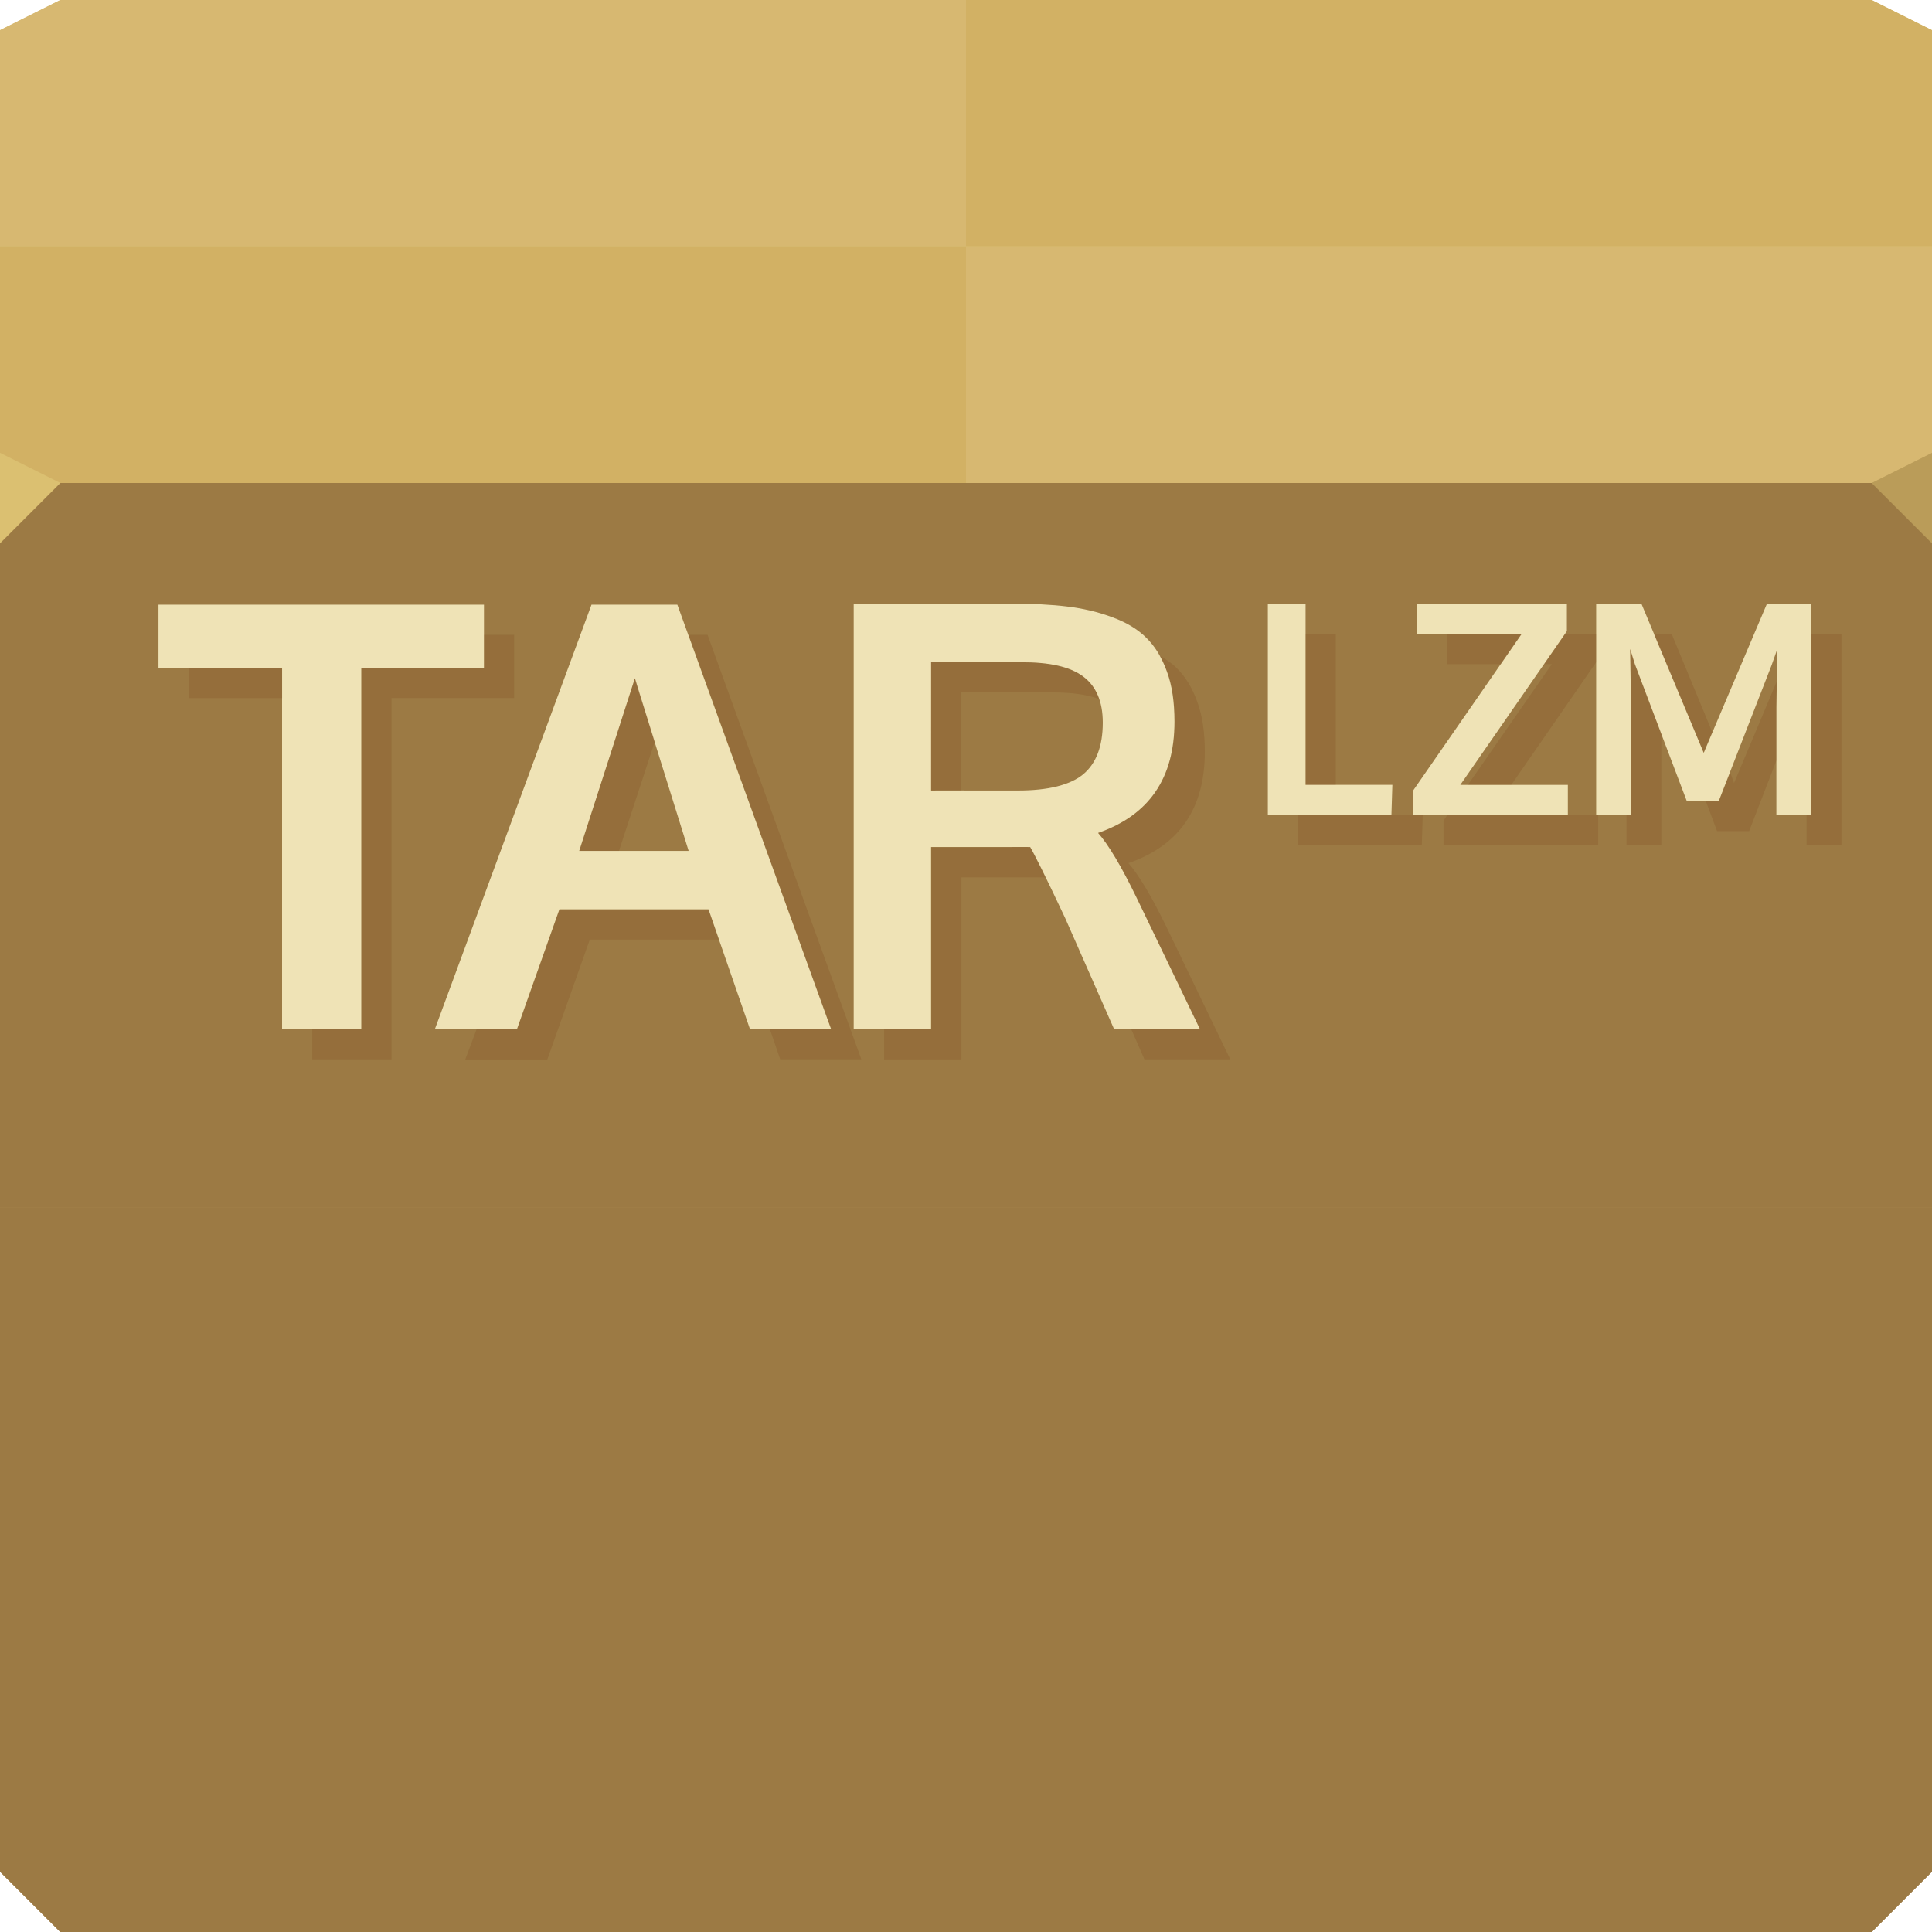 <svg xmlns="http://www.w3.org/2000/svg" viewBox="0 0 64 64"><path d="m0 1l2-1h60l2 1v16h-64" fill="#d8bd6f"/><path d="m0 16h64v46l-2 2h-60l-2-2z" fill="#a07c46" color="#000"/><path d="m0 16h64v46l-2 2h-60l-2-2z" fill="#a6854c"/><g fill="#9c7a44"><path d="m0 62l2 2h30v-24h-32z"/><path d="m64 62l-2 2h-30v-24h32z"/><path d="m0 16h32v24h-32z"/><path d="m64 16h-32v24h32z"/></g><path d="m64 16h-32v-7.847h32z" fill="#d7b871"/><g fill="#d2b164"><path d="m0 16h32v-7.847h-32z"/><path d="m64 1l-2-1h-30v8.153h32z"/></g><path d="m0 1l2-1h30v8.153h-32z" fill="#d7b871"/><path d="m64 18l-2-2 2-1z" fill="#ba9c59"/><path d="m0 18l2-2-2-1" fill="#dbc071"/><g color="#000"><path d="m28.28 20v14.09h2.563v-6.03h2.188c.614 0 .985-.006 1.094 0 .147.243.535 1.025 1.156 2.344l1.625 3.688h2.844l-2.094-4.344c-.512-1.056-.936-1.766-1.281-2.156 1.696-.589 2.531-1.819 2.531-3.688 0-.634-.077-1.195-.25-1.656-.166-.467-.393-.837-.688-1.125-.288-.288-.683-.521-1.156-.688-.467-.173-.944-.28-1.469-.344-.518-.064-1.133-.094-1.844-.094zm13.719 0v7h4.094l.031-1h-2.875v-6zm4.938 0v1h3.469l-3.594 5.188v.813h5.125v-1h-3.563l3.531-5.094v-.906zm5.938 0v7h1.156v-3.531l-.031-1.969.156.5 1.719 4.531h1.063l1.75-4.5.188-.531-.031 1.938v3.563h1.156v-7h-1.469l-2.094 4.938-2.063-4.938zm-47.625.031v2.094h4.094v11.969h2.625v-11.969h4.063v-2.094zm14.344 0l-5.188 14.06h2.719l1.406-3.969h4.938l1.375 3.969h2.688l-5.094-14.06zm11.25 1.906h3c.909 0 1.59.142 2.031.469.442.326.656.84.656 1.531 0 .787-.221 1.36-.656 1.719-.435.352-1.158.531-2.156.531h-1.438c-.858-.006-1.342 0-1.438 0zm-9.813.531c.032.122.629 2.026 1.781 5.719h-3.625z" fill="#efe3b6"/><path d="m43.25 21v5h1v-5h-1m4.688 0v1h1.781l.688-1h-2.469m3.906 0l-.688 1h.25l-2.781 4h1.438l2.813-4.063v-.938h-1.031m2.938 0l1.656 3.938.281-.688-1.344-3.25h-.594m5.219 0v6h-.156v1h1.156v-7h-1m-43.969.031v1.094h-4.063v11.969h-1.625v1h2.625v-11.969h4.063v-2.094h-1m6.781 0l4.719 13.06h-2.031l.344 1h2.688l-5.094-14.06h-.625m31.19.469l.031 1.969v3.531h-.156v1h1.156v-3.531-.156l-.875-2.313-.156-.5m-15.594.219c.094.166.179.331.25.531.173.461.25 1.023.25 1.656 0 1.869-.835 3.099-2.531 3.688.346.39.769 1.1 1.281 2.156l2.094 4.344h-2.281l.438 1h2.844l-2.094-4.344c-.512-1.056-.936-1.766-1.281-2.156 1.696-.589 2.531-1.819 2.531-3.688 0-.634-.077-1.195-.25-1.656-.166-.467-.393-.837-.688-1.125-.158-.158-.345-.283-.563-.406m-7.563.219v4.25c.067 0 .563 0 1 0v-3.25h3c.635 0 1.154.065 1.563.219-.106-.31-.277-.562-.531-.75-.442-.326-1.122-.469-2.031-.469h-3m-24.594.188v1h3.094v-1h-3.094m14.781.344l-1.844 5.719h1.313l1.188-3.625c-.163-.523-.645-2.049-.656-2.094m37.813.125l-1.406 3.344-.125-.344-.375.938h-.438l.375 1h1.063l.906-2.344v-1.75-.844m-15.844 4.406v1h4.094l.031-1h-.313-.719-1.844-1.25m4.938 0l-.125.188v.813h5.125v-1h-.063-.938-2.563-1.438m-17.09 1.063v6.03h-1.563v1h2.563v-6.03h2.188c.334 0 .407.001.594 0-.151-.301-.437-.896-.5-1-.109-.006-.479 0-1.094 0h-2.188m-12.313 2.063l-1.406 3.969h-1.344l-.375 1h2.719l1.406-3.969h4.281l-.344-1h-4.938" fill="#642400" fill-opacity=".14"/></g></svg>